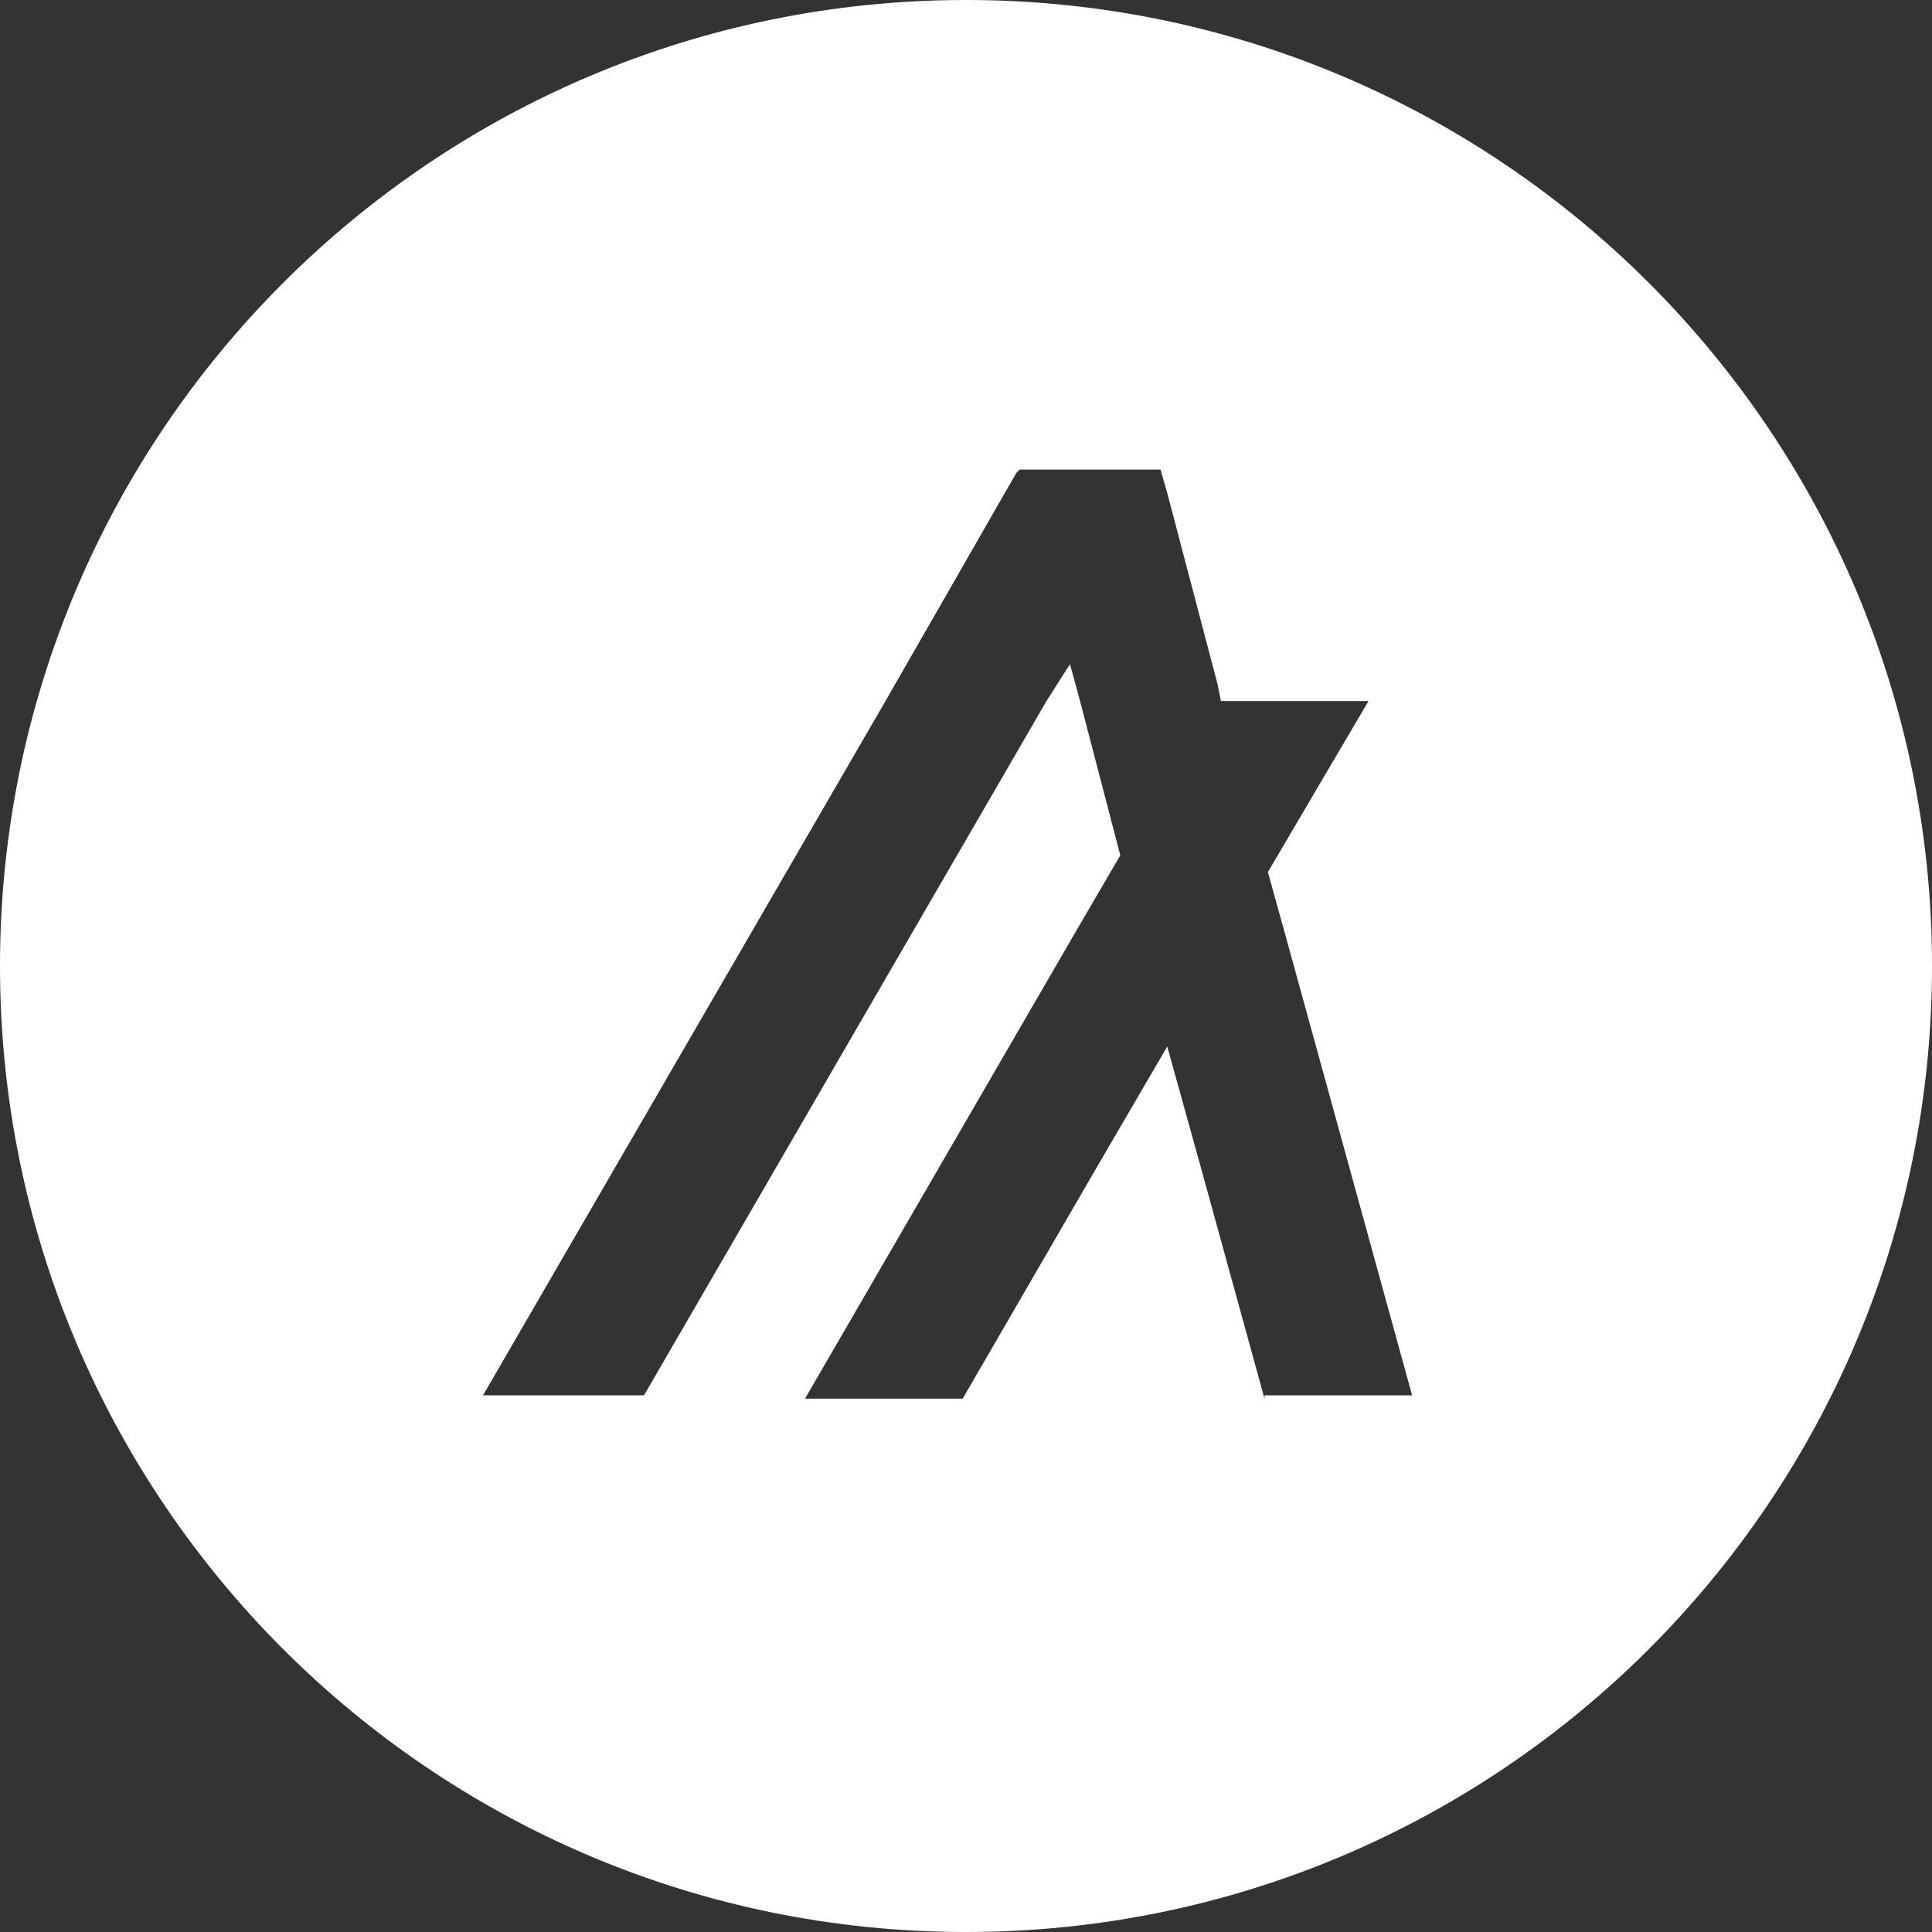 <svg version="1.1" id="Layer_1" xmlns="http://www.w3.org/2000/svg" xmlns:xlink="http://www.w3.org/1999/xlink" x="0px" y="0px" viewBox="0 0 57.6 57.6">
<rect x="0" y="0" width="57.6" height="57.6" fill="#333333" stroke="none"/>
<path class="st0" d="M28.8,0C12.9,0,0,12.9,0,28.8c0,15.9,12.9,28.8,28.8,28.8s28.8-12.9,28.8-28.8S44.7,0,28.8,0z M37.7,41.7
	l-1.9-6.9l-1-3.6l-2.1,3.6l-4,6.9H24l4-6.9l4-6.9l1.4-2.4l-1.2-4.6l-0.3-1.1l-0.7,1.1l-4,6.9l-4,6.9l-4,6.9h-4.8l4-6.9l4-6.9l4-6.9
	l3.9-6.8l0.1-0.1h4.2l0.2,0.7l1.5,5.7l0.1,0.5h4.4l-3,5.1l0.5,1.8l1.9,6.9l1.9,6.9H37.7z" fill="#fff" />
</svg>